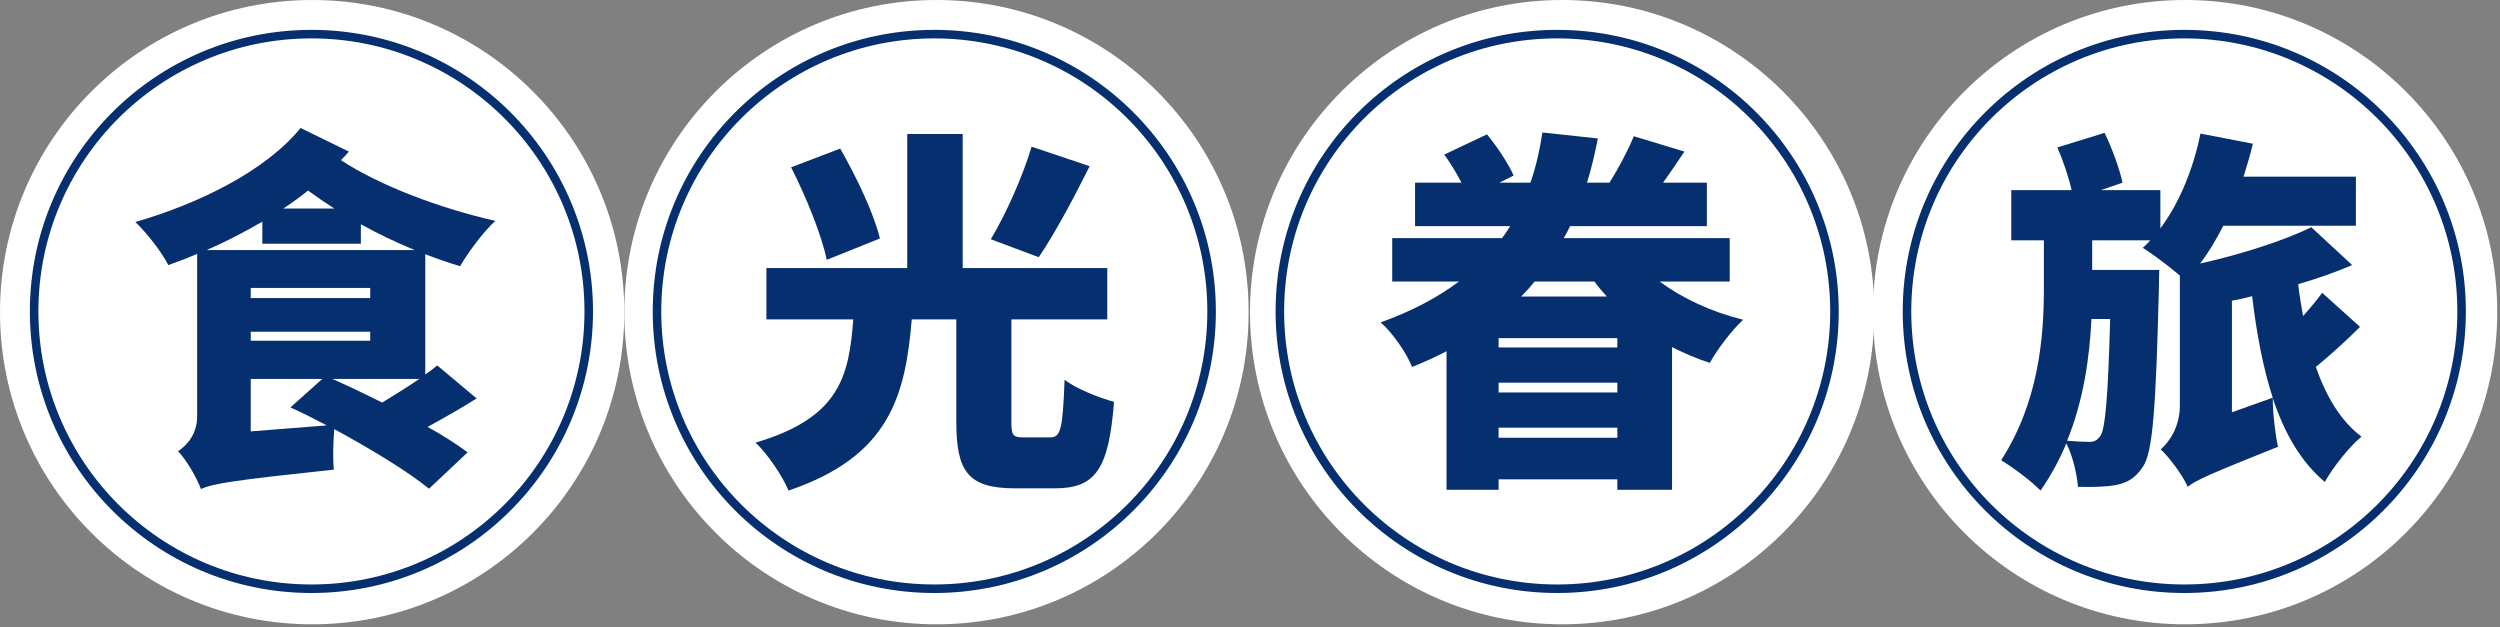 <svg width="586" height="147" viewBox="0 0 586 147" fill="none" xmlns="http://www.w3.org/2000/svg">
<rect x="0" y="0" width="586" height="147" fill="#808080" stroke="none"/>
<circle cx="73.169" cy="73.169" r="73.169" fill="white"/>
<circle cx="73" cy="73" r="65" stroke="#052F6E" stroke-width="2"/>
<path d="M48.409 58.622C52.887 56.69 57.277 54.407 61.492 51.949V57.129H84.584V52.563C88.71 54.846 92.925 56.866 97.227 58.622H48.409ZM98.281 88.826C95.559 90.67 92.486 92.602 89.588 94.358C85.549 92.338 81.511 90.407 77.911 88.826H98.281ZM58.77 101.119V88.826H75.54L68.077 95.499C70.799 96.728 73.608 98.133 76.594 99.714L58.77 101.119ZM58.77 77.763H86.779V79.87H58.77V77.763ZM86.779 69.861H58.77V67.49H86.779V69.861ZM66.408 48.876C68.428 47.559 70.36 46.154 72.203 44.661C74.135 46.066 76.155 47.471 78.35 48.876H66.408ZM70.447 29.998C62.282 40.096 46.389 47.822 31.726 52.037C34.624 54.846 37.872 59.061 39.453 62.134C41.736 61.344 44.019 60.466 46.214 59.5V97.606C46.214 101.733 43.843 104.367 41.736 105.772C43.58 107.616 46.214 112.094 47.092 114.64C49.989 113.323 54.467 112.621 78.262 110.075C77.998 107.792 78.086 103.753 78.35 100.592C86.954 105.245 95.735 110.601 100.564 114.552L109.608 106.036C107.149 104.192 103.9 102.084 100.213 100.065C104.076 97.958 108.115 95.675 111.715 93.392L102.495 85.665C101.617 86.368 100.739 87.07 99.686 87.772V59.588C102.408 60.641 105.217 61.607 107.851 62.397C109.608 59.324 113.295 54.32 116.105 51.773C103.286 48.876 88.974 43.52 79.93 37.549C80.545 36.934 81.159 36.232 81.774 35.53L70.447 29.998Z" fill="#052F6E"/>
<circle cx="219.508" cy="73.169" r="73.169" fill="white"/>
<circle cx="219" cy="73" r="65" stroke="#052F6E" stroke-width="2"/>
<path d="M241.81 34.388C239.702 41.413 235.751 50.281 232.239 56.076L243.478 60.29C247.078 55.022 251.468 46.856 255.419 38.954L241.81 34.388ZM206.249 55.9C204.845 50.017 200.718 41.413 196.942 34.827L185.44 39.217C188.952 46.154 192.64 55.198 193.781 60.905L206.249 55.9ZM239.966 102.523C237.419 102.523 237.068 102.084 237.068 98.748V74.865H259.546V62.837H225.654V31.403H212.659V62.837H179.645V74.865H200.015C198.962 88.036 197.03 97.87 177.099 103.753C179.908 106.387 183.421 111.567 184.825 114.991C208.444 107.001 212.22 92.865 213.713 74.865H224.161V98.836C224.161 110.514 226.883 114.465 237.946 114.465H247.253C256.736 114.465 259.897 110.075 261.126 94.182C257.79 93.304 252.17 91.109 249.536 89.002C249.097 100.68 248.658 102.523 246.112 102.523H239.966Z" fill="#052F6E"/>
<circle cx="366.169" cy="73.169" r="73.169" fill="white"/>
<circle cx="365" cy="73" r="65" stroke="#052F6E" stroke-width="2"/>
<path d="M351.271 102.611V100.241H379.104V102.611H351.271ZM351.271 89.704H379.104V91.987H351.271V89.704ZM379.104 81.451H351.271V79.256H379.104V81.451ZM373.748 65.997C374.626 67.227 375.592 68.368 376.646 69.51H356.539C357.68 68.368 358.734 67.227 359.7 65.997H373.748ZM405.445 65.997V55.812H366.549C367.075 54.846 367.602 53.968 368.041 53.002H400.089V42.817H389.816C391.397 40.622 393.153 38.076 394.821 35.53L382.968 31.93C381.651 35.178 379.368 39.481 377.261 42.817H371.992C373.046 39.481 373.836 35.969 374.539 32.457L361.544 31.052C360.929 35.091 360.051 39.042 358.734 42.817H351.446L354.783 41.149C353.641 38.427 350.92 34.388 348.549 31.491L338.539 36.232C339.944 38.164 341.437 40.622 342.578 42.817H331.691V53.002H353.993C353.378 53.968 352.763 54.934 352.061 55.812H326.335V65.997H341.964C337.047 69.685 330.988 72.934 323.613 75.568C326.335 77.851 329.759 82.856 330.988 86.016C333.886 84.875 336.52 83.646 339.066 82.329V114.816H351.271V112.357H379.104V114.816H391.924V81.363C394.733 82.768 397.719 84.085 400.792 85.051C402.46 81.978 405.972 77.324 408.606 74.953C401.143 73.109 394.382 69.948 389.026 65.997H405.445Z" fill="#052F6E"/>
<circle cx="512.185" cy="73.169" r="73.169" fill="white"/>
<circle cx="512" cy="73" r="65" stroke="#052F6E" stroke-width="2"/>
<path d="M523.16 96.641V70.475C524.74 70.212 526.321 69.861 527.901 69.422C528.955 78.202 530.448 86.192 532.731 93.216L523.16 96.641ZM494.624 74.778C494.097 93.392 493.483 100.416 492.341 102.172C491.551 103.226 490.936 103.577 489.795 103.577C488.566 103.577 486.81 103.489 484.527 103.314C488.39 93.831 489.795 83.821 490.234 74.778H494.624ZM544.321 68.632C543.091 70.3 541.511 72.231 539.843 74.075C539.404 71.617 538.965 69.158 538.701 66.612C543.179 65.295 547.481 63.802 551.345 62.134L541.774 53.266C535.277 56.427 525.443 59.588 515.697 61.783C517.716 59.149 519.472 56.163 521.141 52.915H552.223V41.413H525.882C526.672 38.866 527.462 36.32 528.077 33.686L515.785 31.315C514.116 39.569 510.868 47.559 506.39 53.529V44.573H492.429L497.522 42.817C496.819 39.569 495.063 34.739 493.307 31.14L482.244 34.564C483.561 37.549 484.878 41.413 485.58 44.573H471.444V56.339H479.083V67.49C479.083 78.992 477.941 94.094 469.073 107.879C472.059 109.723 476.098 112.709 478.293 114.991C480.751 111.479 482.771 107.704 484.351 103.928C485.844 106.826 486.81 111.04 487.073 114.113C490.585 114.201 493.834 114.113 496.029 113.674C498.575 113.148 500.419 112.182 502.263 109.46C504.634 106.123 505.336 95.499 506.038 67.929C506.038 66.524 506.126 63.276 506.126 63.276H490.409V56.339H504.019C503.492 56.954 502.877 57.568 502.263 58.095C504.546 59.5 508.409 62.397 510.955 64.593V95.06C510.955 99.977 508.585 103.489 506.477 105.333C508.409 107.089 511.746 111.567 512.799 114.113C514.731 112.533 517.98 111.128 533.96 104.719C533.345 101.997 532.731 96.816 532.731 93.304C535.452 101.47 539.228 108.143 544.935 112.972C546.779 109.635 550.642 104.719 553.54 102.348C548.623 98.66 545.286 92.953 542.828 86.016C546.252 83.207 549.94 79.87 553.189 76.621L544.321 68.632Z" fill="#052F6E"/>
</svg>